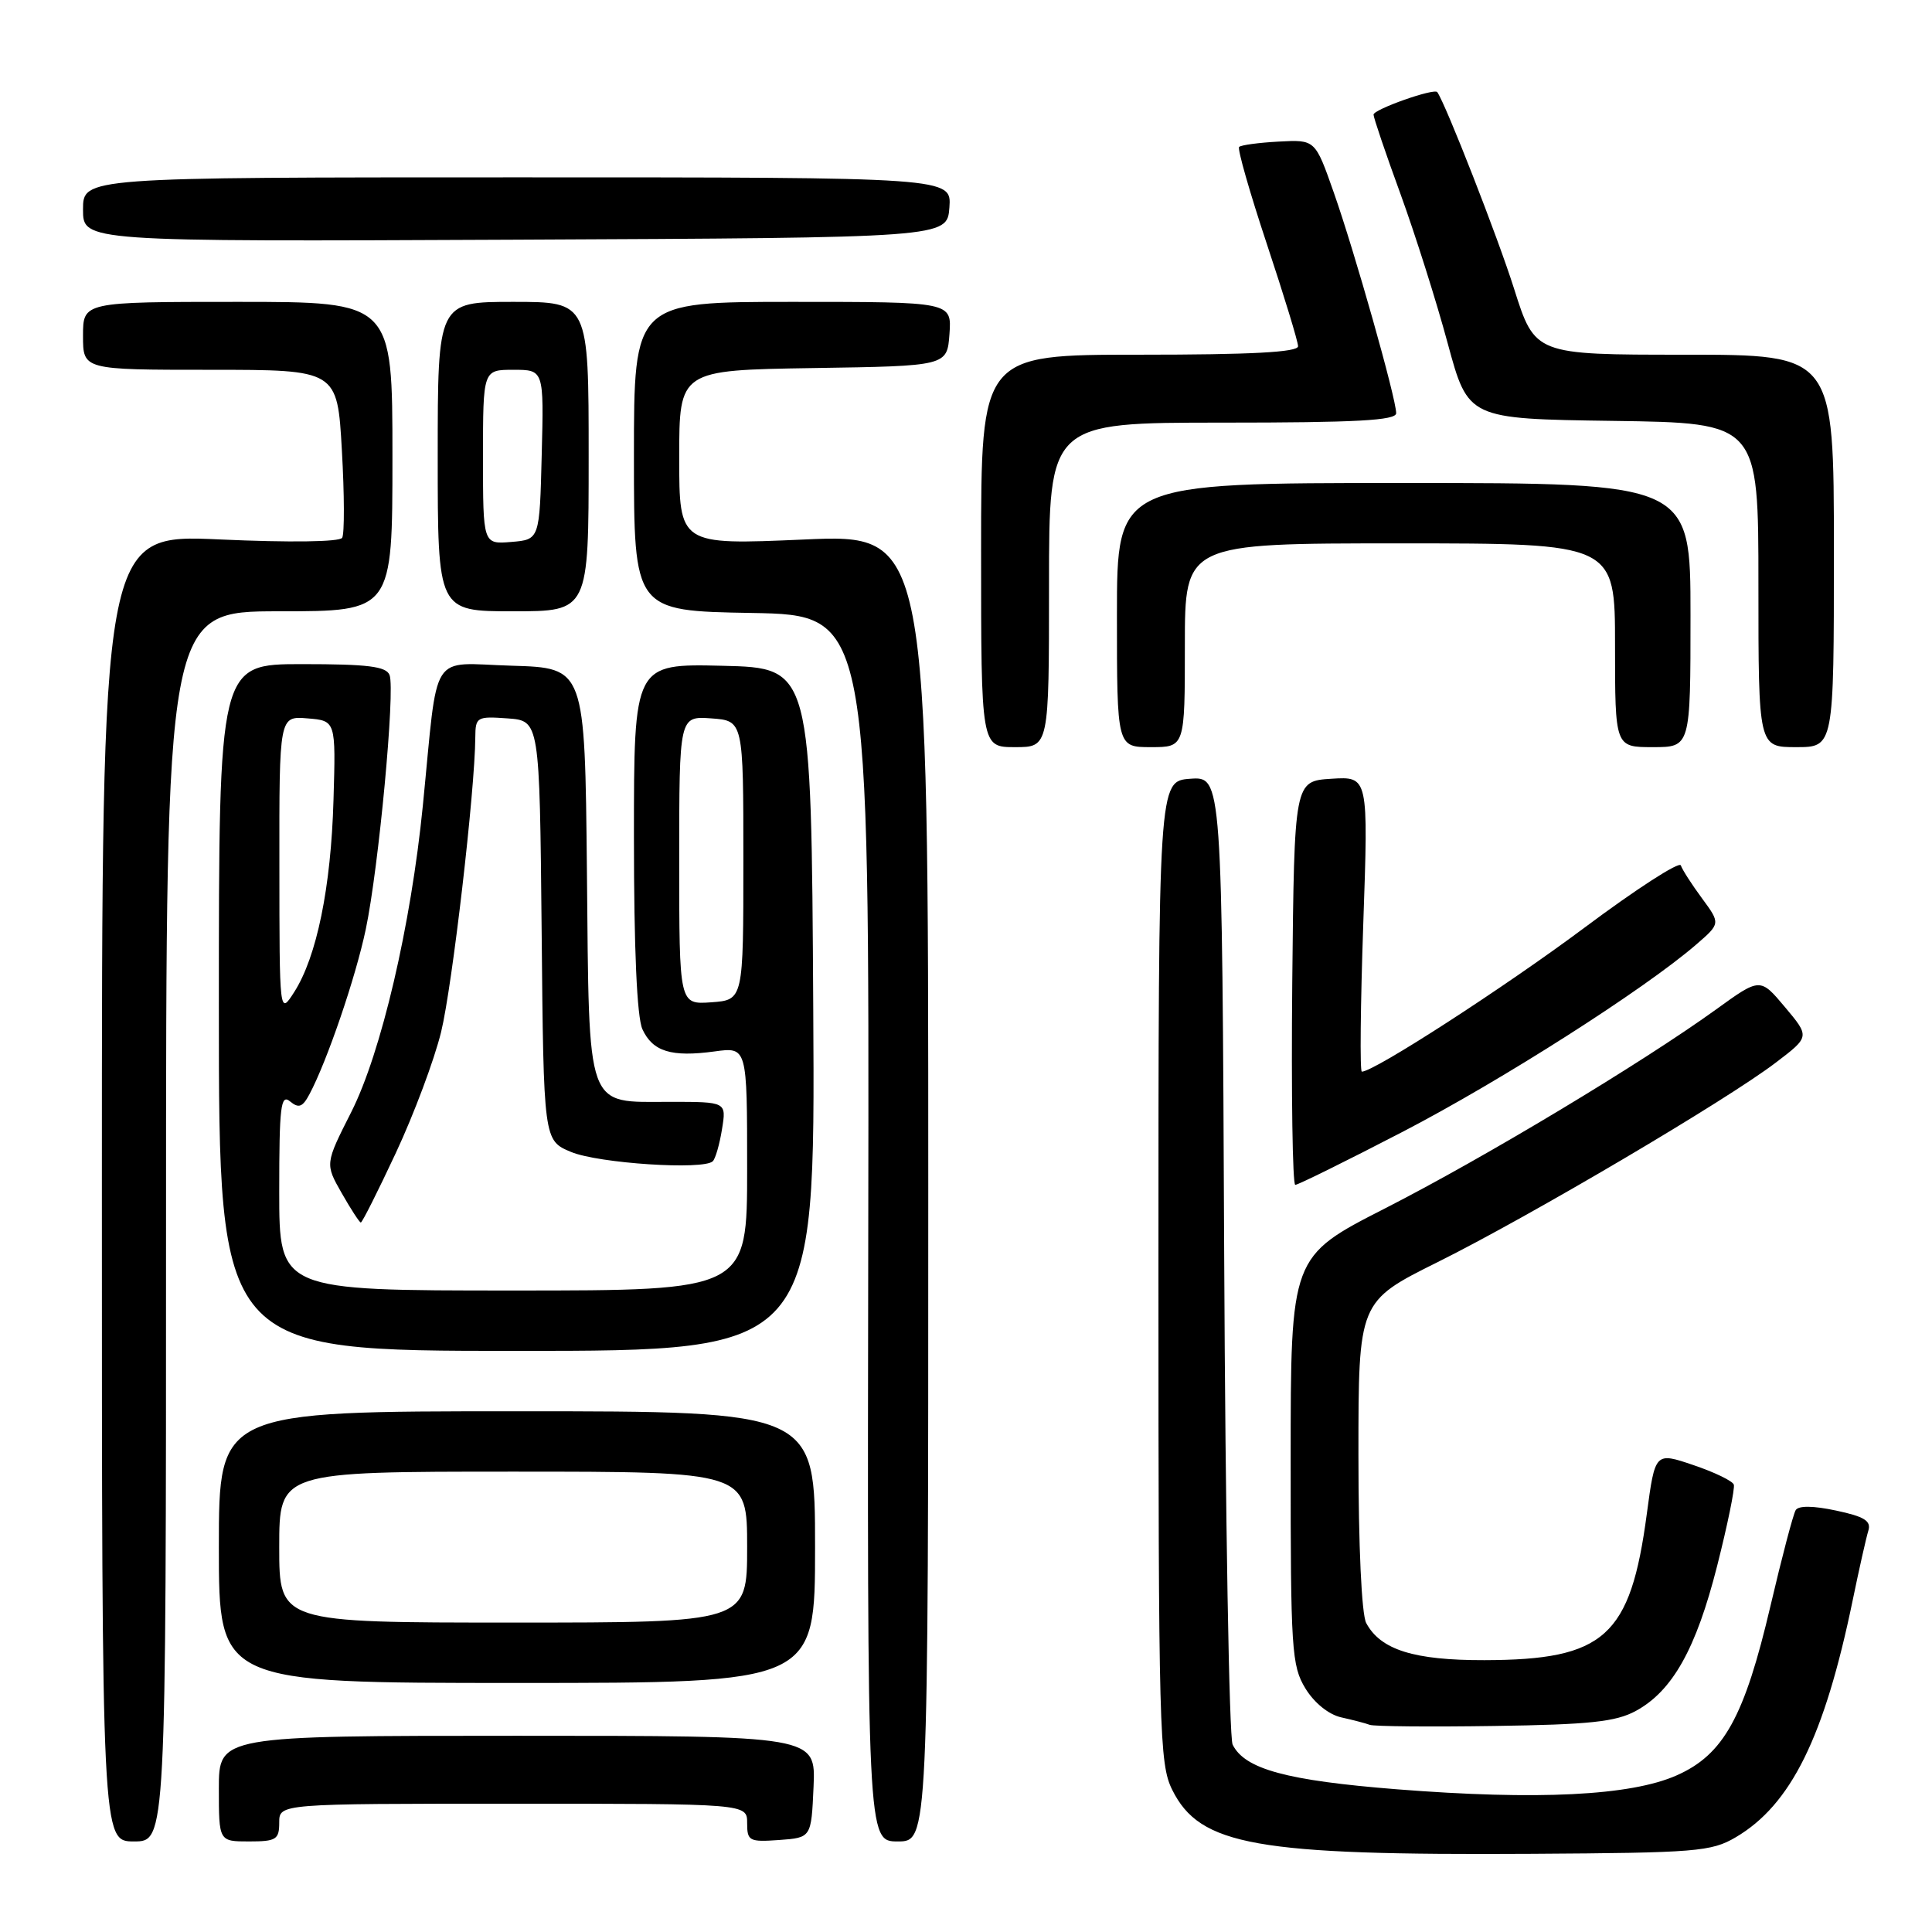 <?xml version="1.0" encoding="UTF-8" standalone="no"?>
<!DOCTYPE svg PUBLIC "-//W3C//DTD SVG 1.1//EN" "http://www.w3.org/Graphics/SVG/1.1/DTD/svg11.dtd" >
<svg xmlns="http://www.w3.org/2000/svg" xmlns:xlink="http://www.w3.org/1999/xlink" version="1.1" viewBox="0 0 256 256">
 <g >
 <path fill="currentColor"
d=" M 229.99 243.45 C 237.32 239.14 241.75 230.18 245.50 212.00 C 246.35 207.88 247.28 203.75 247.56 202.84 C 247.97 201.53 247.06 200.96 243.30 200.16 C 240.26 199.51 238.31 199.49 237.94 200.10 C 237.61 200.63 236.11 206.34 234.60 212.78 C 231.15 227.51 228.39 232.50 222.16 235.25 C 216.07 237.95 203.70 238.56 185.09 237.09 C 170.49 235.93 164.93 234.42 163.33 231.17 C 162.87 230.25 162.37 201.01 162.21 166.19 C 161.93 102.89 161.93 102.89 157.71 103.19 C 153.50 103.50 153.50 103.50 153.50 168.50 C 153.50 229.45 153.61 233.73 155.33 237.17 C 159.00 244.55 166.39 245.86 203.00 245.64 C 224.74 245.51 226.76 245.35 229.99 243.45 Z  M 22.00 162.50 C 22.00 81.00 22.00 81.00 37.00 81.00 C 52.00 81.00 52.00 81.00 52.00 60.50 C 52.00 40.00 52.00 40.00 31.50 40.00 C 11.00 40.00 11.00 40.00 11.00 44.50 C 11.00 49.00 11.00 49.00 27.85 49.00 C 44.70 49.00 44.70 49.00 45.30 59.67 C 45.64 65.54 45.65 70.76 45.34 71.26 C 45.00 71.81 38.42 71.90 29.13 71.48 C 13.50 70.77 13.50 70.77 13.50 157.38 C 13.50 244.00 13.50 244.00 17.75 244.00 C 22.00 244.00 22.00 244.00 22.00 162.50 Z  M 37.00 241.50 C 37.00 239.00 37.00 239.00 68.00 239.00 C 99.00 239.00 99.00 239.00 99.00 241.56 C 99.00 243.95 99.28 244.09 103.25 243.81 C 107.50 243.50 107.50 243.50 107.80 236.75 C 108.09 230.00 108.09 230.00 68.55 230.00 C 29.00 230.00 29.00 230.00 29.00 237.00 C 29.00 244.00 29.00 244.00 33.00 244.00 C 36.60 244.00 37.00 243.75 37.00 241.50 Z  M 123.00 157.38 C 123.00 70.76 123.00 70.76 106.50 71.49 C 90.00 72.21 90.00 72.21 90.00 60.63 C 90.00 49.05 90.00 49.05 107.75 48.77 C 125.50 48.50 125.50 48.50 125.81 44.25 C 126.11 40.00 126.11 40.00 105.06 40.00 C 84.00 40.00 84.00 40.00 84.00 60.47 C 84.00 80.95 84.00 80.95 99.59 81.22 C 115.18 81.50 115.18 81.50 115.05 162.75 C 114.91 244.00 114.91 244.00 118.96 244.00 C 123.00 244.00 123.00 244.00 123.00 157.38 Z  M 216.75 226.71 C 221.61 224.07 224.74 218.50 227.53 207.49 C 228.91 202.05 229.90 197.21 229.74 196.72 C 229.58 196.24 227.17 195.07 224.38 194.13 C 219.31 192.41 219.31 192.41 218.21 200.60 C 216.04 216.87 212.63 219.94 196.70 219.98 C 187.35 220.00 182.93 218.61 181.03 215.06 C 180.42 213.92 180.00 204.83 180.00 192.79 C 180.00 172.46 180.00 172.46 190.51 167.23 C 202.71 161.16 228.82 145.76 235.33 140.78 C 239.81 137.37 239.81 137.37 236.52 133.45 C 233.23 129.53 233.23 129.53 227.37 133.77 C 217.49 140.89 196.69 153.40 183.52 160.12 C 171.02 166.50 171.02 166.50 171.02 193.50 C 171.01 218.59 171.15 220.73 172.97 223.72 C 174.14 225.64 176.06 227.19 177.72 227.56 C 179.25 227.90 180.95 228.34 181.50 228.55 C 182.05 228.76 189.47 228.83 198.00 228.70 C 210.62 228.52 214.10 228.15 216.75 226.71 Z  M 108.00 205.00 C 108.00 187.00 108.00 187.00 68.50 187.00 C 29.00 187.00 29.00 187.00 29.00 205.00 C 29.00 223.00 29.00 223.00 68.50 223.00 C 108.00 223.00 108.00 223.00 108.00 205.00 Z  M 107.76 133.75 C 107.50 88.50 107.50 88.50 95.75 88.22 C 84.00 87.94 84.00 87.94 84.00 110.92 C 84.00 125.78 84.40 134.78 85.12 136.37 C 86.48 139.34 88.96 140.10 94.69 139.32 C 99.00 138.73 99.00 138.73 99.00 154.86 C 99.00 171.00 99.00 171.00 68.00 171.00 C 37.00 171.00 37.00 171.00 37.00 157.88 C 37.00 146.61 37.20 144.92 38.43 145.94 C 39.58 146.89 40.09 146.71 41.00 145.00 C 43.32 140.66 47.13 129.52 48.47 123.12 C 50.18 114.99 52.38 91.44 51.62 89.45 C 51.18 88.30 48.75 88.00 40.03 88.00 C 29.00 88.00 29.00 88.00 29.00 133.50 C 29.00 179.00 29.00 179.00 68.51 179.00 C 108.02 179.00 108.02 179.00 107.76 133.75 Z  M 52.46 152.75 C 54.84 147.66 57.54 140.46 58.45 136.74 C 59.93 130.67 62.93 104.85 62.98 97.69 C 63.00 95.01 63.19 94.90 67.25 95.19 C 71.50 95.50 71.50 95.50 71.77 123.31 C 72.03 151.12 72.03 151.12 75.67 152.64 C 79.29 154.15 93.24 155.07 94.45 153.87 C 94.80 153.53 95.35 151.62 95.67 149.62 C 96.26 146.00 96.26 146.00 88.79 146.00 C 77.53 146.00 78.08 147.55 77.77 115.44 C 77.50 88.50 77.50 88.50 67.82 88.21 C 56.77 87.89 58.11 85.79 56.03 106.74 C 54.45 122.65 50.51 139.51 46.54 147.36 C 43.07 154.22 43.07 154.22 45.28 158.10 C 46.50 160.24 47.64 161.99 47.81 161.99 C 47.99 162.00 50.08 157.84 52.46 152.75 Z  M 185.90 149.95 C 198.92 143.19 217.88 131.10 224.74 125.17 C 227.98 122.37 227.98 122.37 225.53 119.04 C 224.17 117.20 222.91 115.24 222.72 114.67 C 222.53 114.10 216.78 117.82 209.94 122.93 C 199.38 130.81 182.08 142.00 180.45 142.00 C 180.18 142.00 180.27 133.20 180.64 122.44 C 181.32 102.88 181.32 102.88 176.41 103.19 C 171.50 103.50 171.50 103.50 171.23 130.25 C 171.09 144.96 171.27 157.00 171.63 157.00 C 172.00 157.00 178.42 153.83 185.90 149.95 Z  M 139.00 77.50 C 139.00 56.00 139.00 56.00 162.00 56.00 C 179.73 56.00 185.00 55.71 185.00 54.75 C 185.00 52.81 179.48 33.30 176.73 25.50 C 174.27 18.50 174.27 18.50 169.46 18.76 C 166.81 18.90 164.44 19.22 164.19 19.47 C 163.94 19.72 165.60 25.51 167.87 32.35 C 170.14 39.18 172.00 45.27 172.00 45.88 C 172.00 46.67 165.81 47.00 151.00 47.00 C 130.00 47.00 130.00 47.00 130.00 73.00 C 130.00 99.00 130.00 99.00 134.50 99.00 C 139.00 99.00 139.00 99.00 139.00 77.50 Z  M 157.00 85.50 C 157.00 72.00 157.00 72.00 185.50 72.00 C 214.00 72.00 214.00 72.00 214.00 85.50 C 214.00 99.00 214.00 99.00 219.00 99.00 C 224.00 99.00 224.00 99.00 224.00 81.50 C 224.00 64.00 224.00 64.00 186.00 64.00 C 148.00 64.00 148.00 64.00 148.00 81.50 C 148.00 99.00 148.00 99.00 152.50 99.00 C 157.00 99.00 157.00 99.00 157.00 85.50 Z  M 243.00 73.00 C 243.00 47.00 243.00 47.00 223.20 47.00 C 203.39 47.00 203.39 47.00 200.62 38.25 C 198.46 31.42 191.60 13.87 190.45 12.21 C 190.06 11.64 182.00 14.49 182.00 15.19 C 182.00 15.58 183.60 20.31 185.57 25.70 C 187.53 31.09 190.35 40.00 191.83 45.50 C 194.54 55.50 194.54 55.50 213.77 55.77 C 233.00 56.04 233.00 56.04 233.00 77.52 C 233.00 99.00 233.00 99.00 238.00 99.00 C 243.00 99.00 243.00 99.00 243.00 73.00 Z  M 78.00 60.50 C 78.00 40.00 78.00 40.00 68.00 40.00 C 58.00 40.00 58.00 40.00 58.00 60.50 C 58.00 81.00 58.00 81.00 68.00 81.00 C 78.00 81.00 78.00 81.00 78.00 60.50 Z  M 125.80 27.50 C 126.09 23.50 126.09 23.50 68.55 23.50 C 11.00 23.50 11.00 23.50 11.00 27.76 C 11.00 32.02 11.00 32.02 68.25 31.76 C 125.50 31.50 125.50 31.50 125.80 27.50 Z  M 37.00 205.00 C 37.00 195.00 37.00 195.00 68.00 195.00 C 99.00 195.00 99.00 195.00 99.00 205.00 C 99.00 215.00 99.00 215.00 68.00 215.00 C 37.00 215.00 37.00 215.00 37.00 205.00 Z  M 37.02 114.69 C 37.00 94.88 37.00 94.88 40.75 95.19 C 44.50 95.50 44.50 95.50 44.19 106.00 C 43.86 117.58 41.97 126.79 38.98 131.46 C 37.03 134.50 37.03 134.50 37.02 114.69 Z  M 90.00 114.00 C 90.00 94.89 90.00 94.89 94.25 95.19 C 98.50 95.50 98.50 95.50 98.50 114.00 C 98.50 132.50 98.50 132.50 94.25 132.81 C 90.00 133.11 90.00 133.11 90.00 114.00 Z  M 64.00 60.56 C 64.00 49.00 64.00 49.00 68.03 49.00 C 72.07 49.00 72.07 49.00 71.78 60.25 C 71.50 71.50 71.50 71.50 67.75 71.81 C 64.00 72.12 64.00 72.12 64.00 60.56 Z "/>
</g>
</svg>